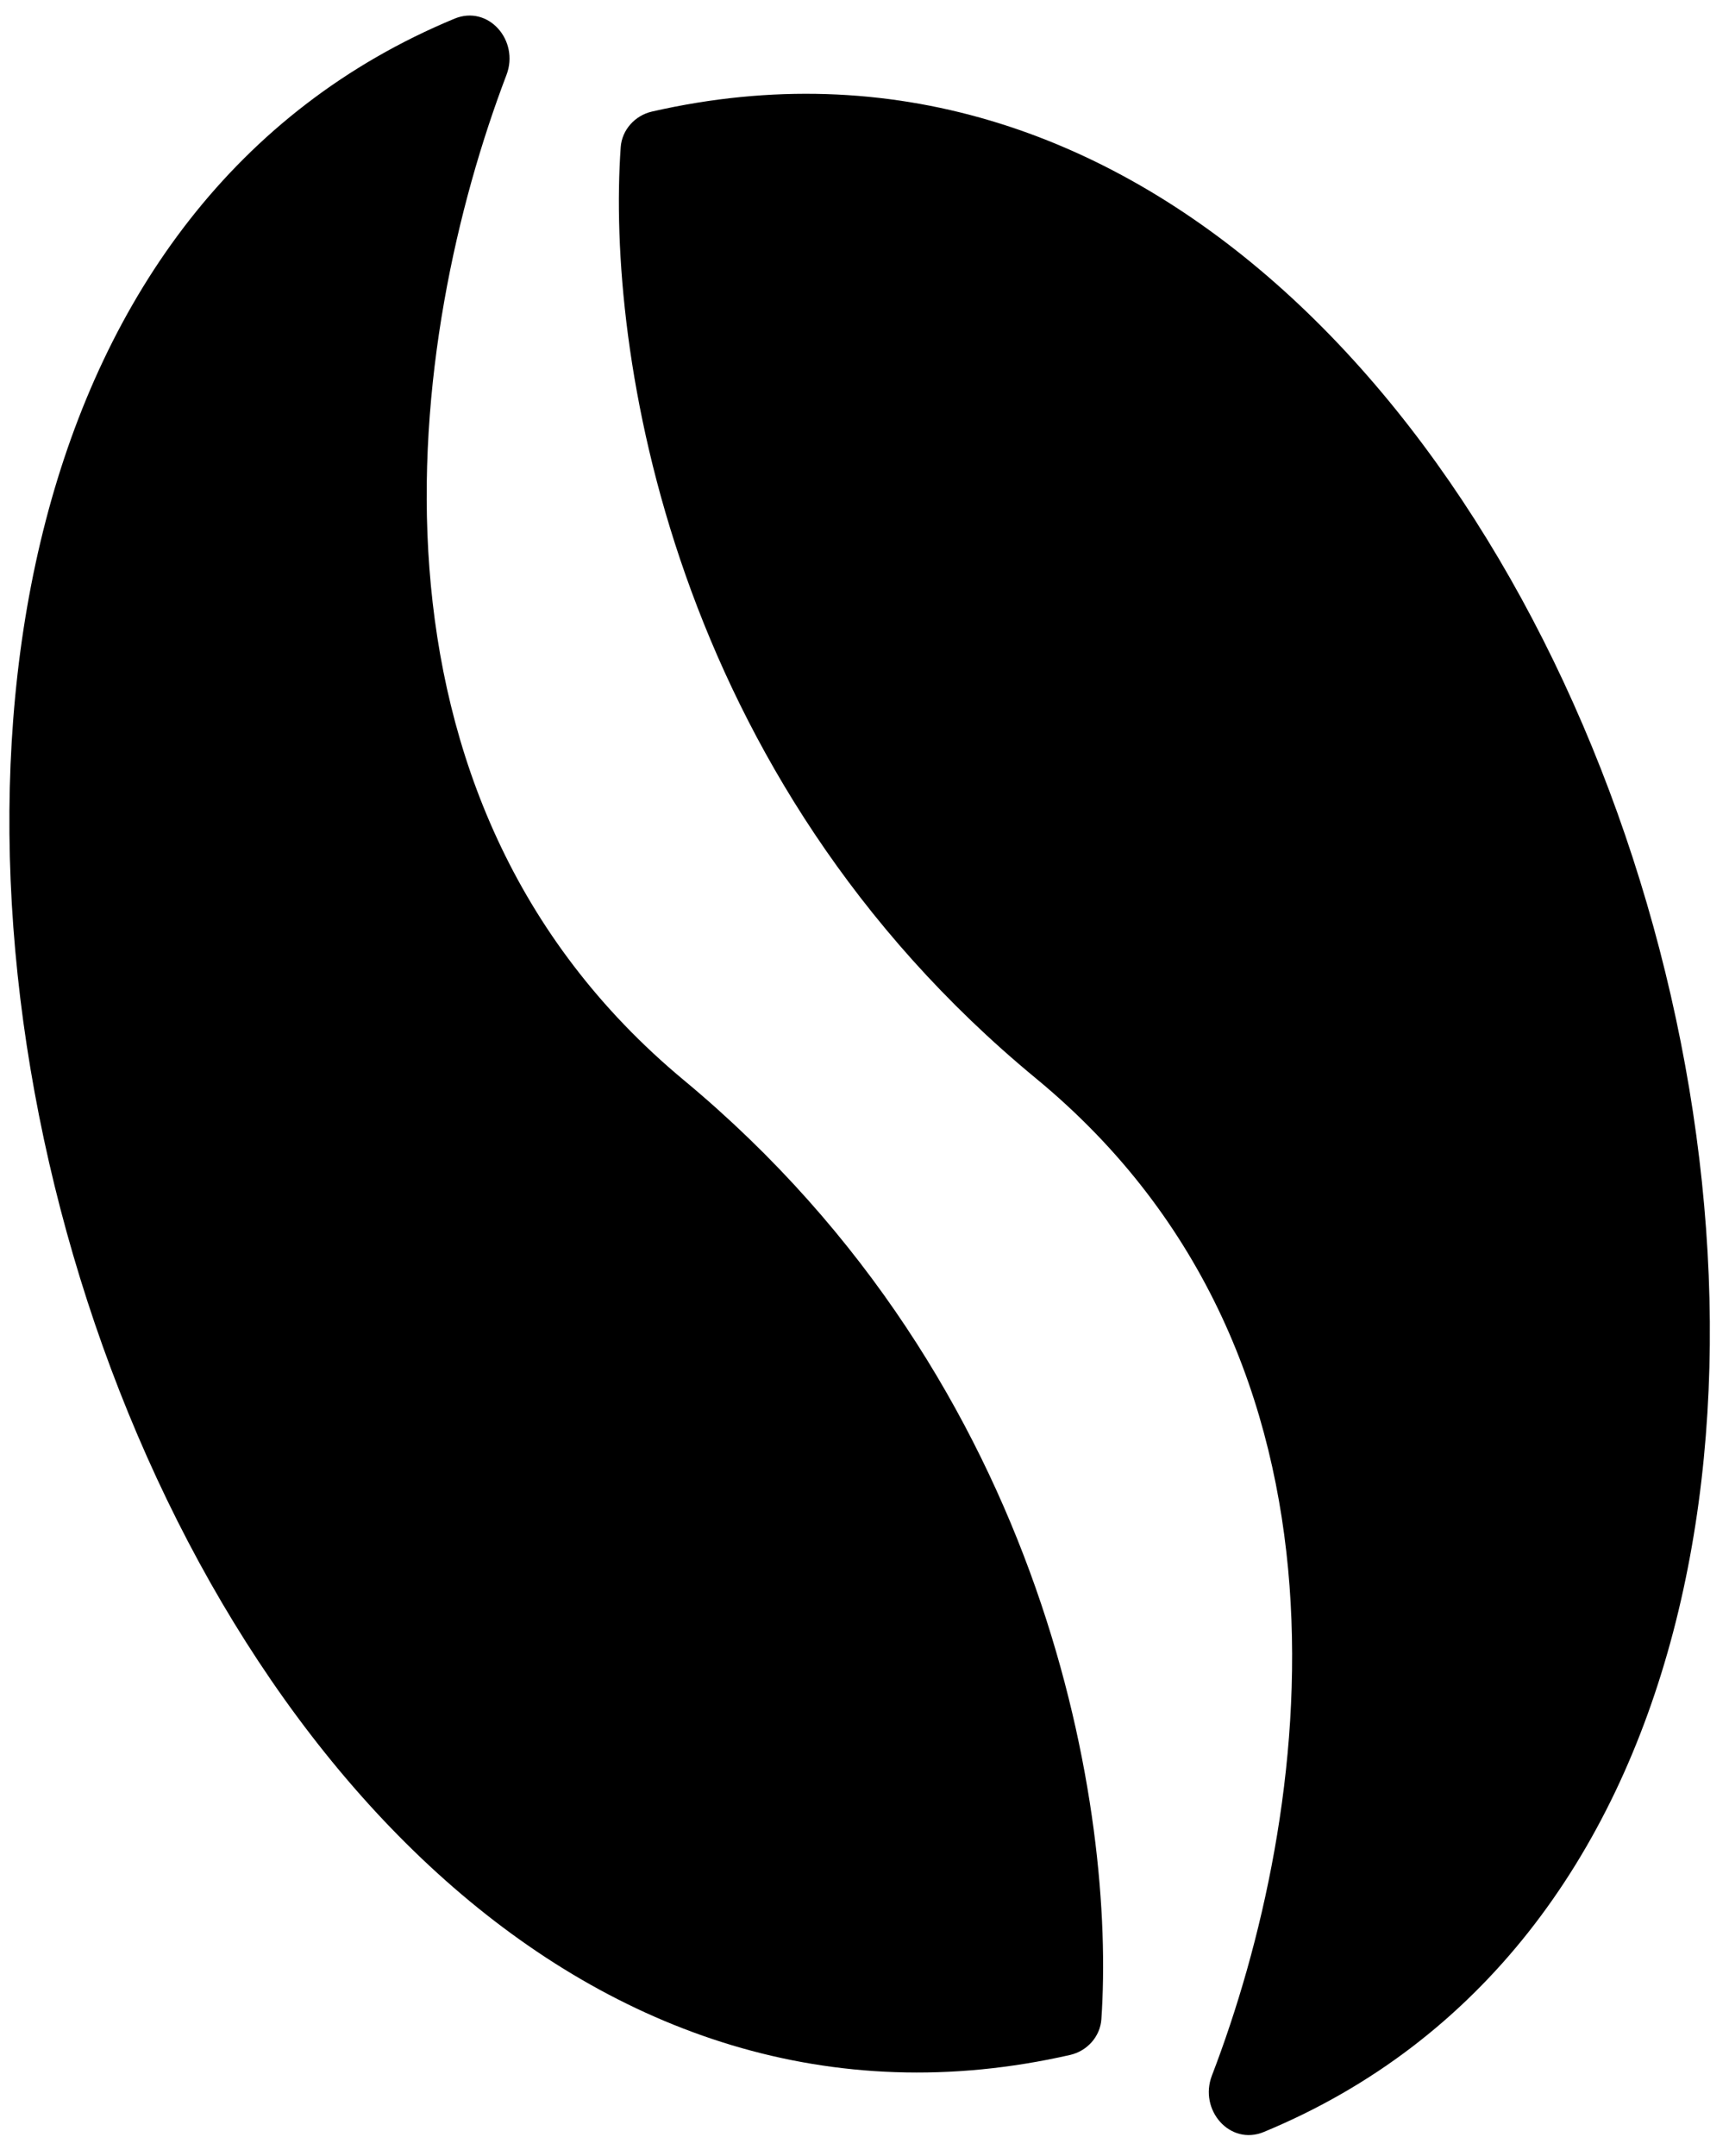<svg width="81" height="101" viewBox="0 0 81 101" fill="none" xmlns="http://www.w3.org/2000/svg">
<path d="M50.132 96.257C5.13 106.514 -19.788 17.911 21.291 0.875C22.881 0.216 24.34 1.898 23.728 3.507C19.085 15.699 15.97 37.251 32.04 50.6C49.24 64.888 52.254 85.048 51.597 94.583C51.541 95.399 50.93 96.075 50.132 96.257Z" fill="black"/>
<path d="M30.543 5.226C75.537 -5.049 100.274 82.85 59.211 99.864C57.618 100.524 56.157 98.834 56.775 97.224C61.431 85.103 64.561 63.731 48.542 50.522C31.382 36.372 28.406 16.366 29.079 6.895C29.137 6.081 29.748 5.408 30.543 5.226Z" fill="black"/>
</svg>

